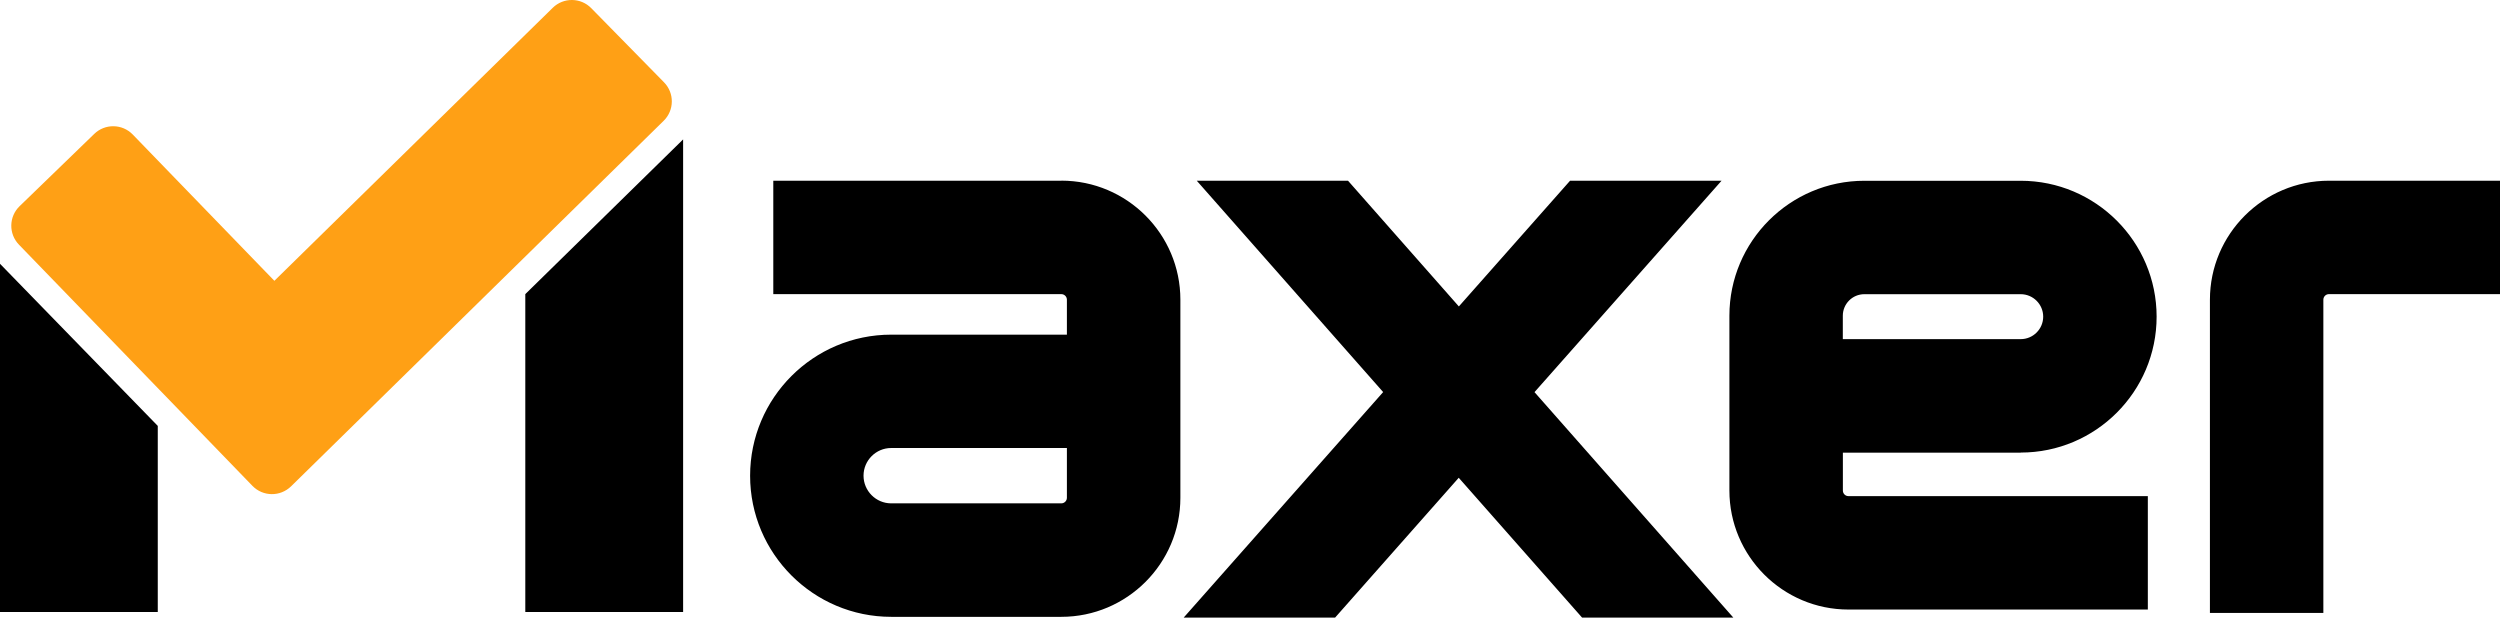 <svg width="158" height="40" viewBox="0 0 158 40" fill="none" xmlns="http://www.w3.org/2000/svg">
<path fill-rule="evenodd" clip-rule="evenodd" d="M33.199 18.589L43.173 8.811V38.678H33.199V18.589ZM48.872 11.421H67.076V11.417C71.227 11.417 74.6 14.793 74.6 18.94V31.461C74.6 35.611 71.223 38.984 67.076 38.984H56.324C51.406 38.984 47.407 34.984 47.407 30.067C47.407 25.149 51.406 21.15 56.324 21.15H67.428V18.94C67.428 18.748 67.269 18.589 67.076 18.589H48.872V11.421ZM67.428 31.461V28.318V28.314H56.324C55.361 28.314 54.575 29.1 54.575 30.063C54.575 31.026 55.361 31.812 56.324 31.812H67.076C67.269 31.812 67.428 31.653 67.428 31.461ZM136.298 20.013C136.298 24.749 132.446 28.602 127.71 28.602L127.714 28.609H116.47V31.004C116.47 31.196 116.625 31.355 116.821 31.355H135.743V38.523H116.821C112.67 38.523 109.298 35.147 109.298 31V19.953C109.298 15.25 113.124 11.425 117.826 11.425H127.71C132.446 11.425 136.298 15.277 136.298 20.013ZM127.71 18.593H117.826C117.078 18.593 116.466 19.201 116.466 19.953V21.433H127.71C128.492 21.433 129.13 20.795 129.13 20.013C129.13 19.231 128.492 18.593 127.71 18.593ZM147.191 11.421C143.044 11.421 139.667 14.793 139.667 18.944V38.739H146.836V18.94C146.836 18.748 146.994 18.589 147.187 18.589H158V11.421H147.191ZM99.229 11.421H108.803L96.981 24.783L109.547 39.033H99.988L92.192 30.195L84.378 39.033H74.808L87.415 24.779L75.635 11.421H85.194L92.2 19.367L99.229 11.421ZM9.971 26.917L0 16.671V38.678H9.971V26.917Z" fill="black"/>
<path d="M34.936 0.491L17.34 17.747L8.388 8.501C7.727 7.818 6.636 7.803 5.956 8.463L1.239 13.03C0.555 13.691 0.536 14.782 1.201 15.466L15.953 30.705C16.618 31.393 17.713 31.404 18.397 30.735L41.942 7.636C42.622 6.972 42.633 5.88 41.964 5.2L37.368 0.517C36.703 -0.163 35.612 -0.174 34.932 0.494L34.936 0.491Z" fill="#FFA015"/>
</svg>
